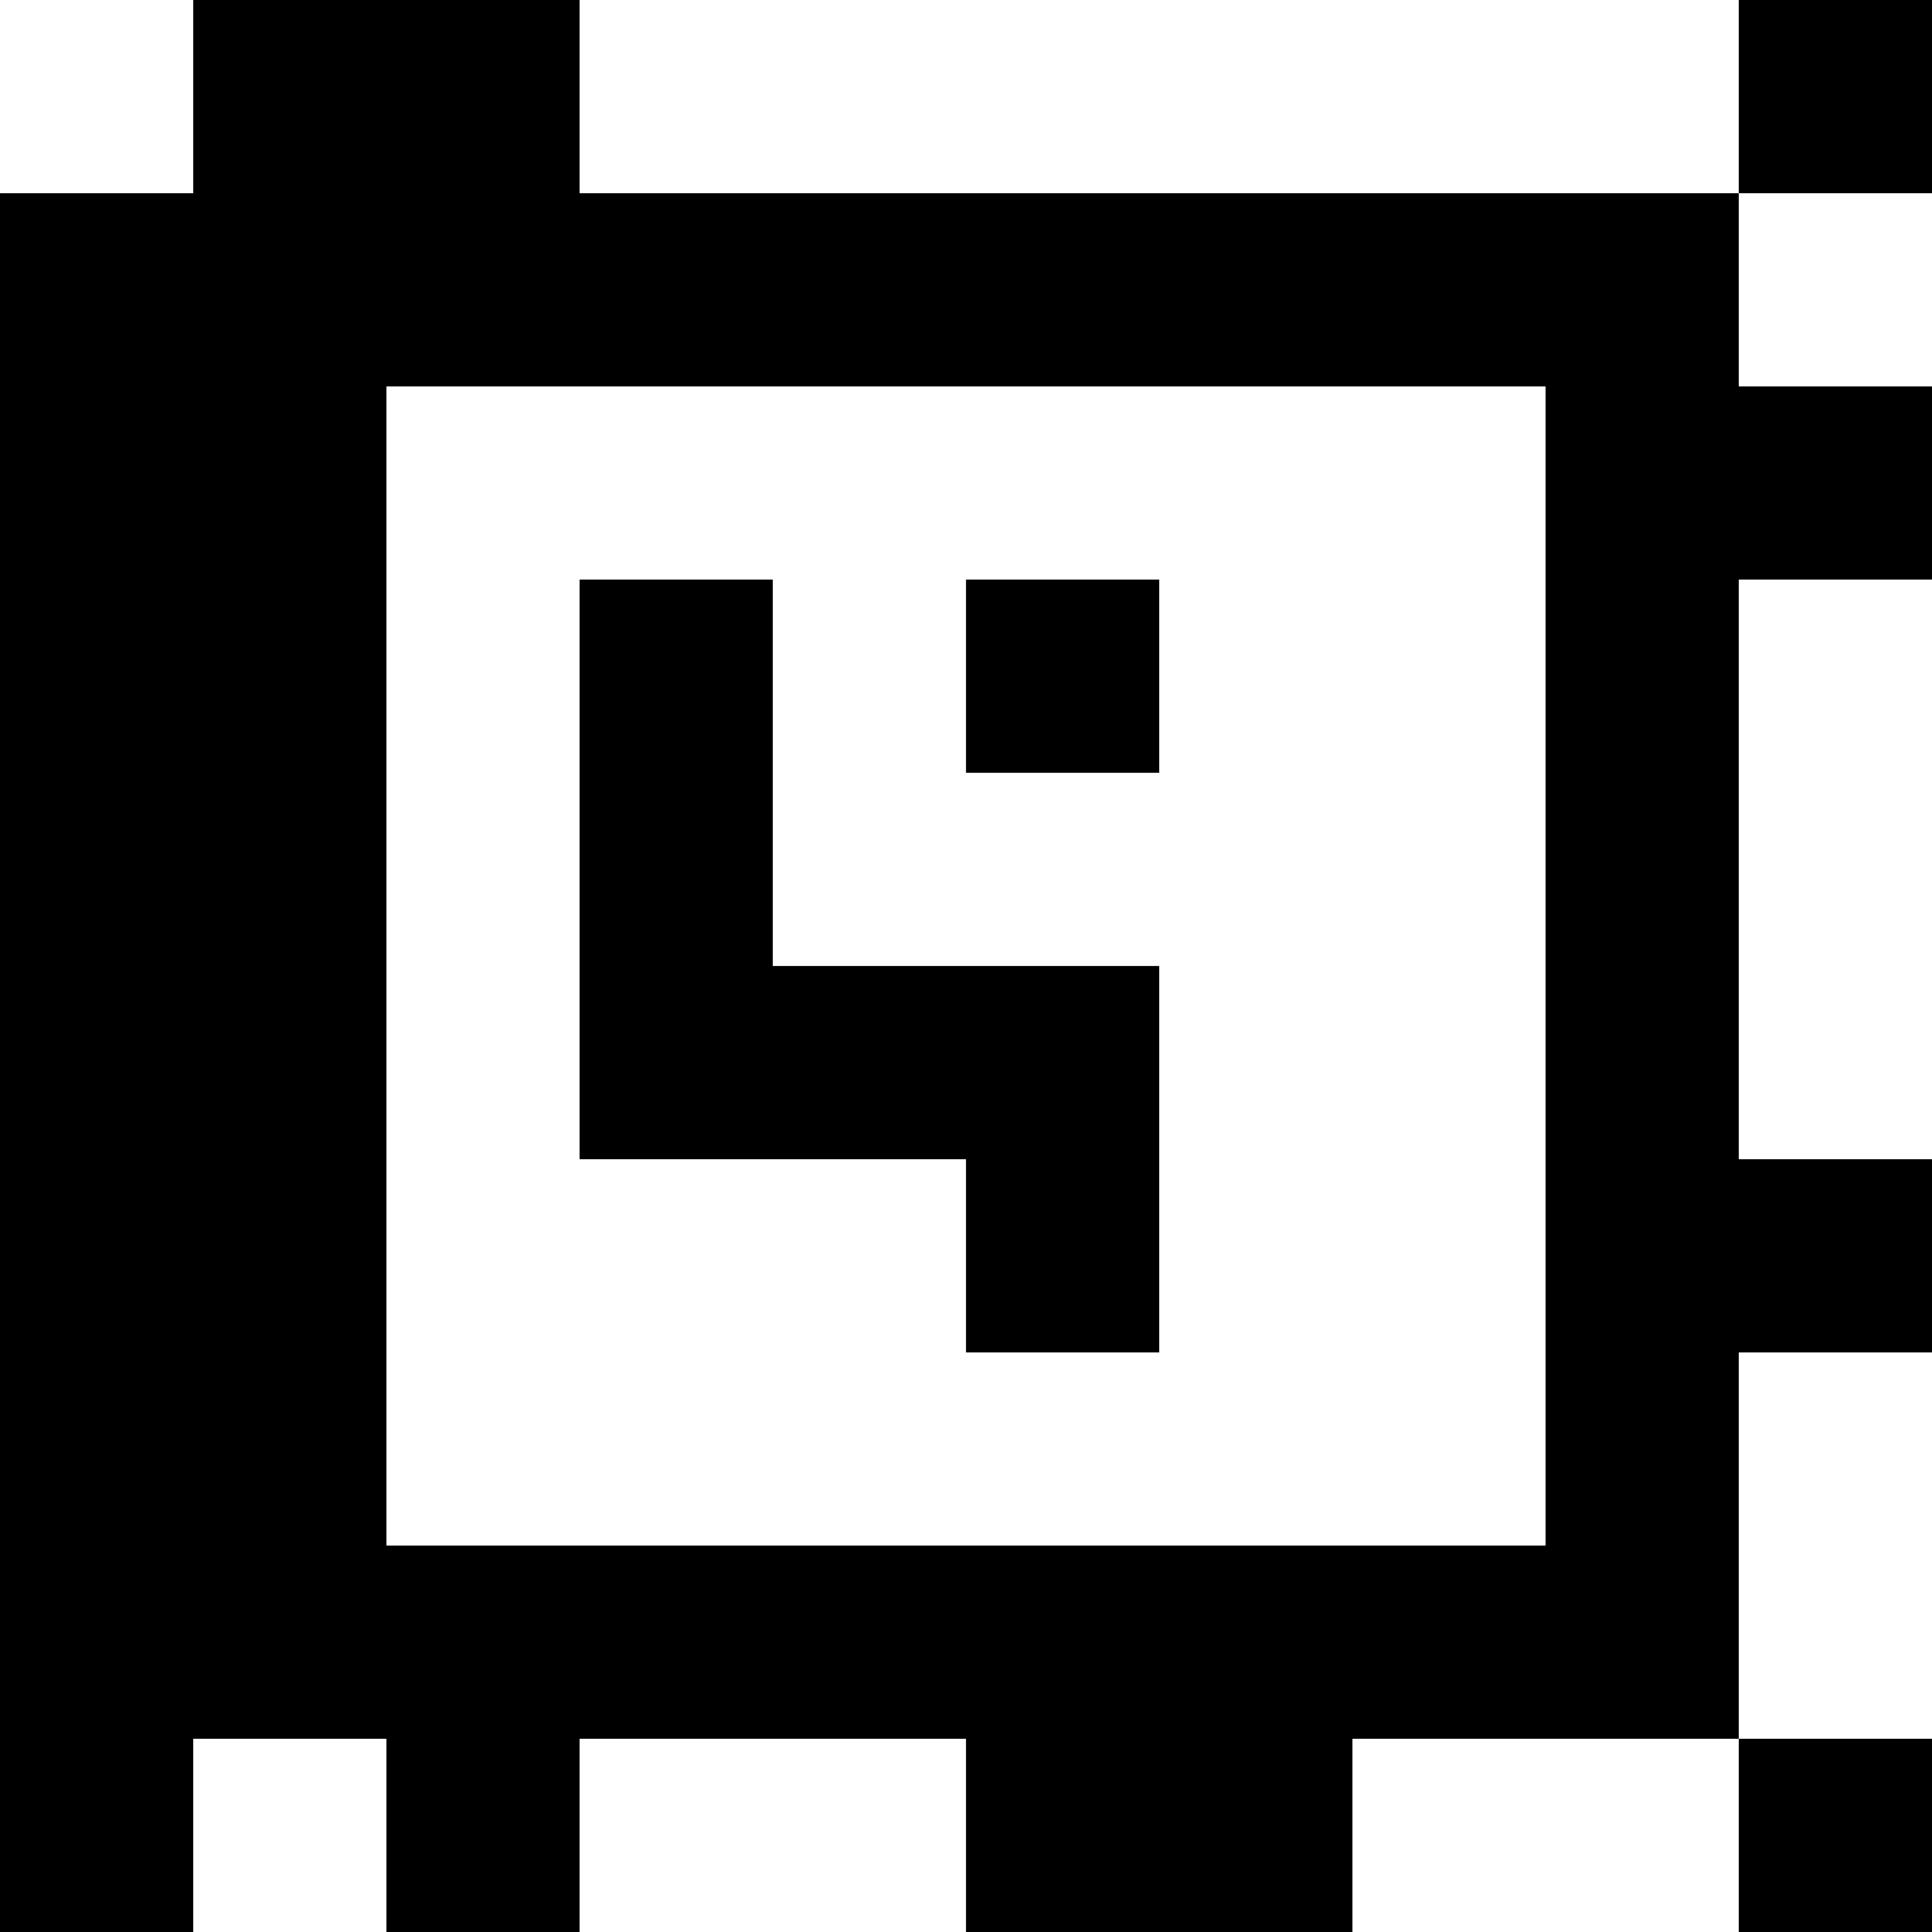 <?xml version="1.0" standalone="yes"?>
<svg xmlns="http://www.w3.org/2000/svg" width="100" height="100">
<rect width="100%" height="100%" fill="#808080" stroke="none"/>
<path style="fill:#ffffff; stroke:none;" d="M0 0L0 10L10 10L10 0L0 0z"/>
<path style="fill:#000000; stroke:none;" d="M10 0L10 10L0 10L0 100L10 100L10 90L20 90L20 100L30 100L30 90L50 90L50 100L70 100L70 90L90 90L90 100L100 100L100 90L90 90L90 70L100 70L100 60L90 60L90 30L100 30L100 20L90 20L90 10L100 10L100 0L90 0L90 10L30 10L30 0L10 0z"/>
<path style="fill:#ffffff; stroke:none;" d="M30 0L30 10L90 10L90 0L30 0M90 10L90 20L100 20L100 10L90 10M20 20L20 80L80 80L80 20L20 20z"/>
<path style="fill:#000000; stroke:none;" d="M30 30L30 60L50 60L50 70L60 70L60 50L40 50L40 30L30 30M50 30L50 40L60 40L60 30L50 30z"/>
<path style="fill:#ffffff; stroke:none;" d="M90 30L90 60L100 60L100 30L90 30M90 70L90 90L100 90L100 70L90 70M10 90L10 100L20 100L20 90L10 90M30 90L30 100L50 100L50 90L30 90M70 90L70 100L90 100L90 90L70 90z"/>
</svg>
